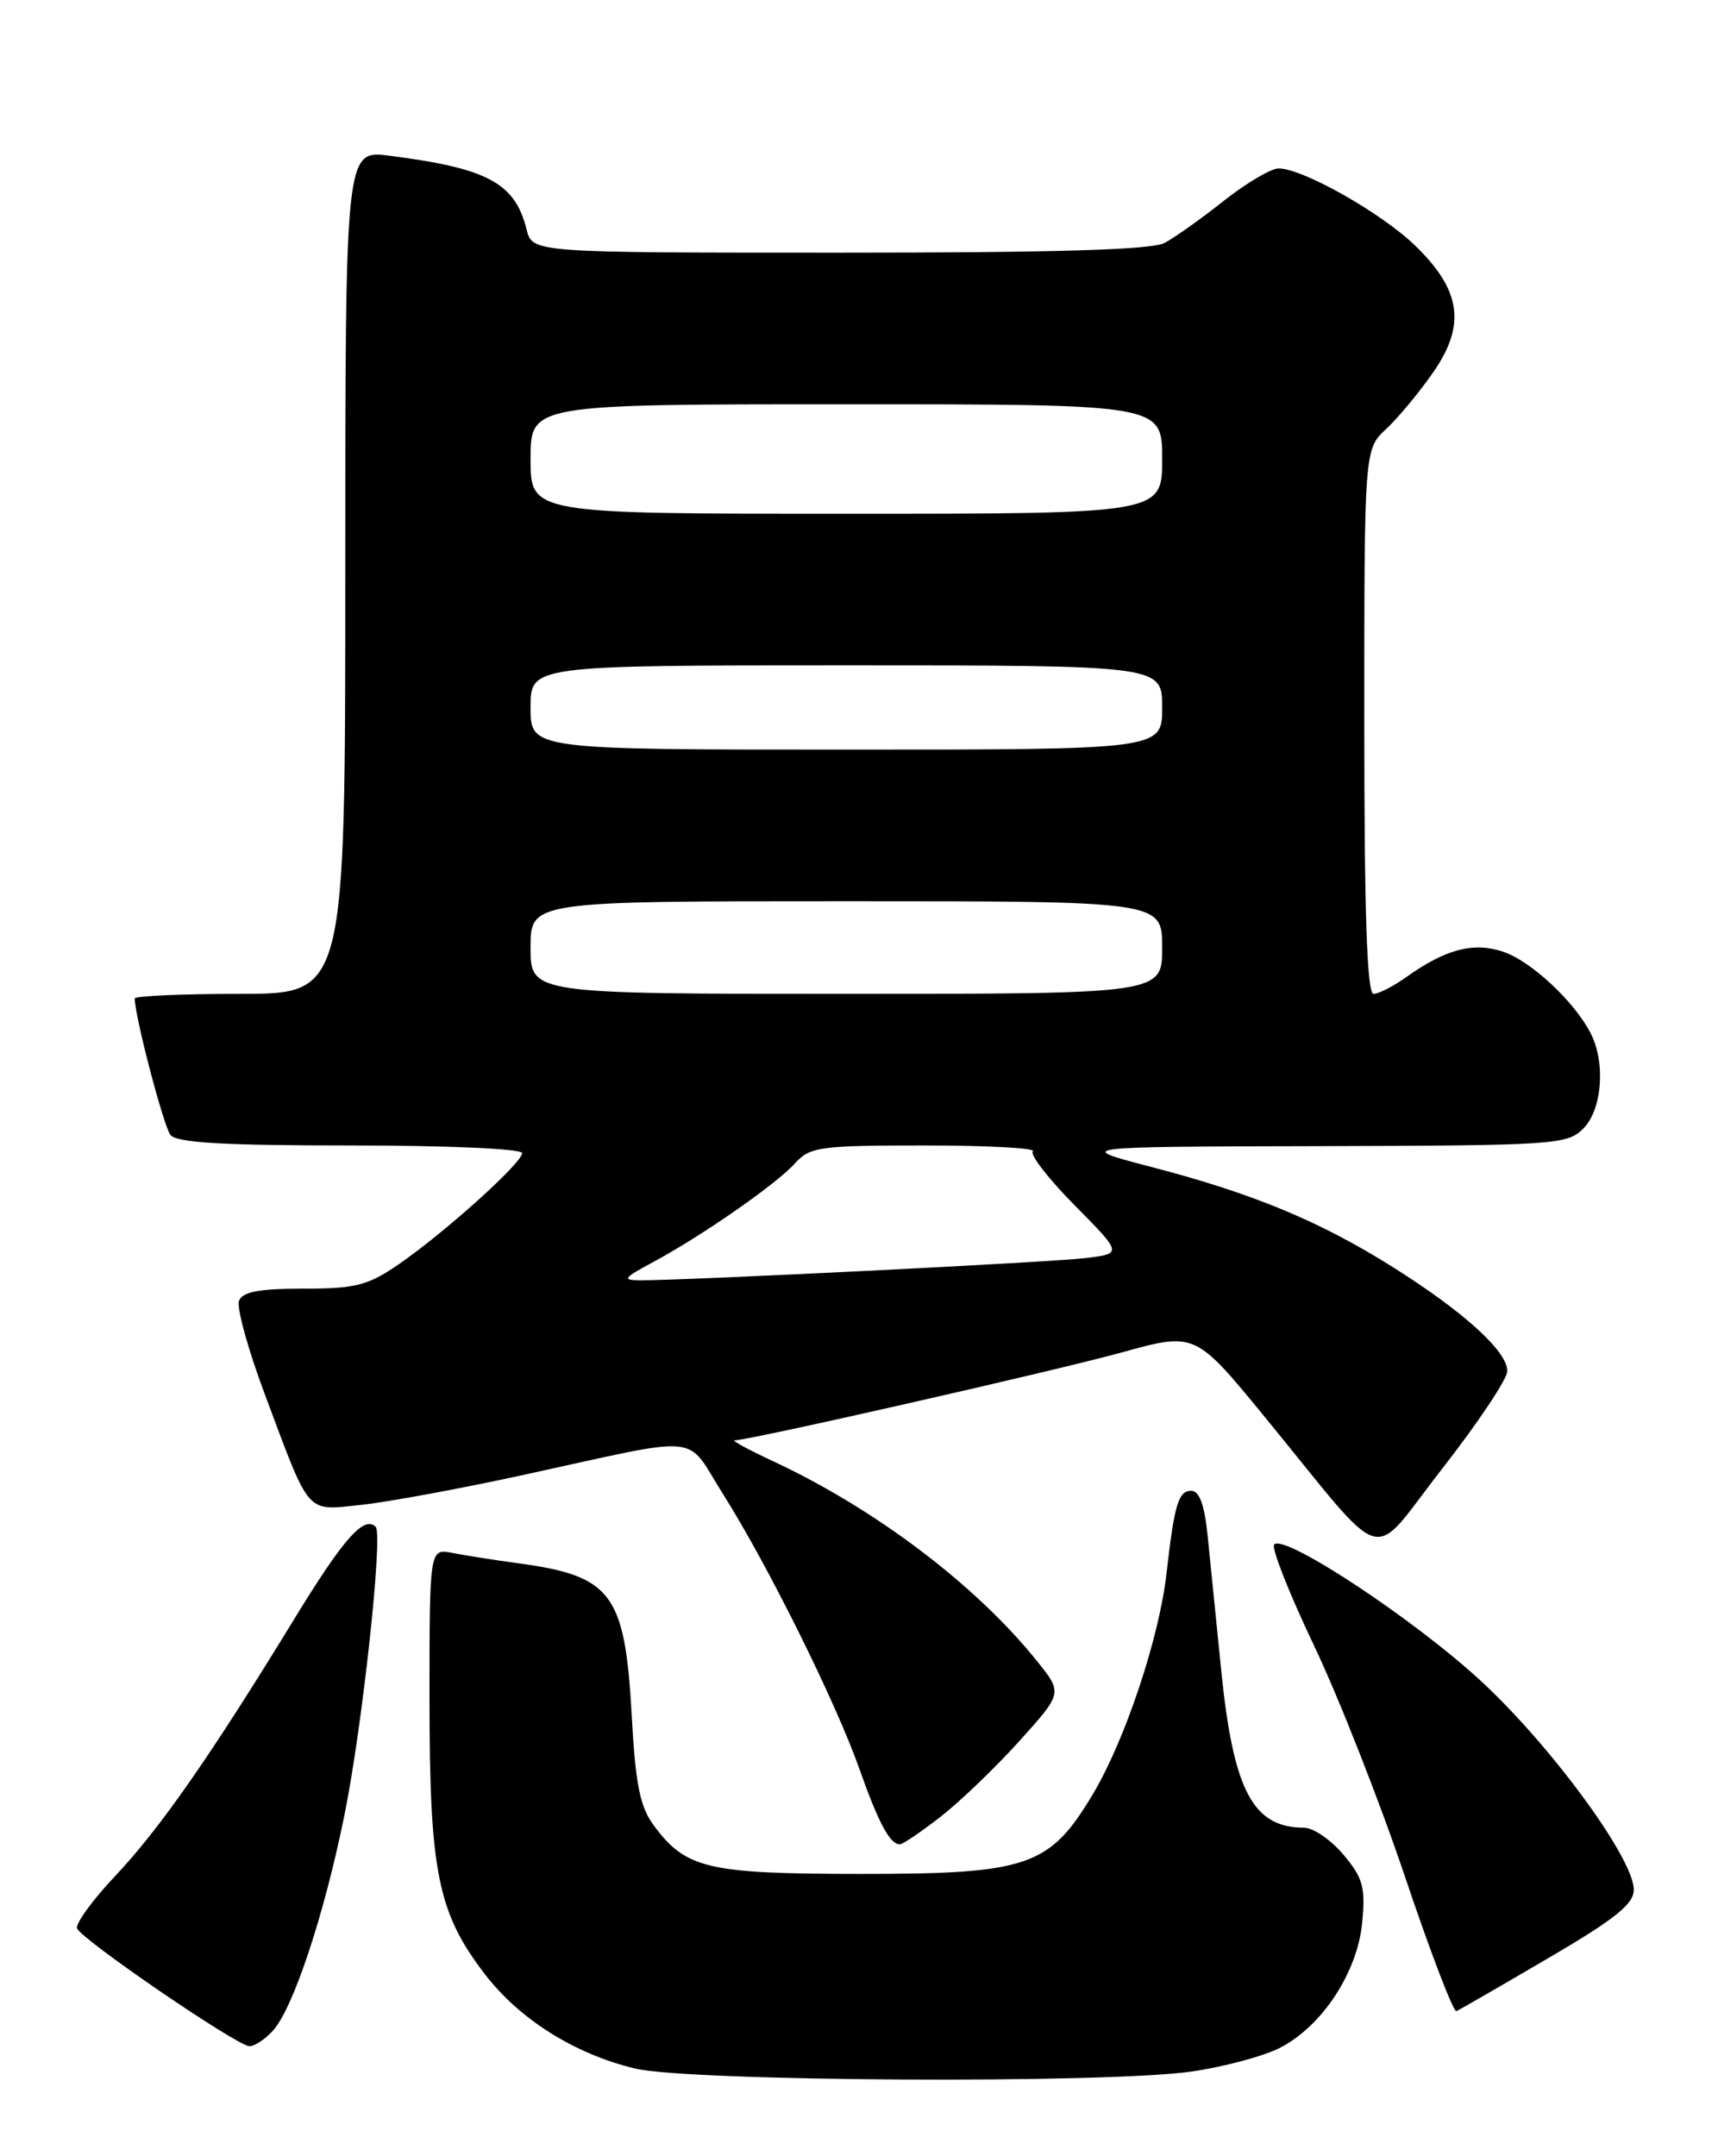 <?xml version="1.0" encoding="UTF-8" standalone="no"?>
<!DOCTYPE svg PUBLIC "-//W3C//DTD SVG 1.1//EN" "http://www.w3.org/Graphics/SVG/1.1/DTD/svg11.dtd" >
<svg xmlns="http://www.w3.org/2000/svg" xmlns:xlink="http://www.w3.org/1999/xlink" version="1.1" viewBox="0 0 204 256">
 <g >
 <path fill="currentColor"
d=" M 141.50 245.95 C 145.35 245.39 150.07 244.12 152.00 243.13 C 157.01 240.54 161.18 234.19 161.75 228.27 C 162.15 224.07 161.85 222.97 159.52 220.20 C 158.04 218.44 155.93 217.00 154.85 217.00 C 148.78 217.00 146.46 212.61 145.02 198.42 C 144.42 192.42 143.68 185.14 143.39 182.25 C 143.02 178.65 142.41 177.00 141.45 177.00 C 139.93 177.00 139.45 178.59 138.51 186.85 C 137.64 194.49 133.60 206.59 129.78 213.00 C 124.63 221.63 122.09 222.50 102.00 222.49 C 84.00 222.47 81.43 221.86 77.63 216.73 C 75.99 214.52 75.46 211.88 75.01 203.64 C 74.21 189.18 72.65 187.10 61.50 185.60 C 58.75 185.23 55.26 184.68 53.75 184.38 C 51.00 183.84 51.00 183.84 51.00 201.74 C 51.00 222.20 51.97 227.06 57.52 234.32 C 61.64 239.72 68.17 243.84 75.38 245.59 C 81.77 247.14 131.40 247.41 141.50 245.95 Z  M 32.41 241.10 C 34.82 238.44 38.51 227.31 40.90 215.50 C 43.03 205.00 45.50 182.17 44.61 181.28 C 43.23 179.90 40.79 182.66 34.98 192.16 C 25.00 208.48 19.00 217.09 13.71 222.70 C 11.01 225.56 8.96 228.37 9.15 228.95 C 9.57 230.21 28.05 242.85 29.60 242.94 C 30.20 242.97 31.46 242.14 32.41 241.10 Z  M 183.79 232.52 C 191.81 227.83 194.00 226.07 194.00 224.36 C 194.00 220.72 184.48 207.66 176.14 199.85 C 168.36 192.56 152.58 182.09 151.30 183.37 C 150.93 183.73 153.04 189.09 155.98 195.27 C 158.93 201.44 163.80 213.83 166.82 222.78 C 169.83 231.74 172.59 238.94 172.94 238.78 C 173.29 238.63 178.17 235.81 183.79 232.52 Z  M 111.66 215.72 C 113.94 213.95 118.15 209.92 121.00 206.76 C 126.18 201.02 126.18 201.02 123.17 197.26 C 115.94 188.23 103.95 179.15 91.76 173.47 C 88.87 172.12 86.83 171.02 87.23 171.01 C 89.05 170.99 125.40 162.73 133.21 160.57 C 141.92 158.16 141.92 158.16 150.21 168.27 C 165.12 186.46 162.41 185.68 171.27 174.35 C 175.50 168.93 178.97 163.74 178.98 162.80 C 179.01 160.46 173.84 155.76 165.40 150.45 C 156.72 144.99 148.80 141.70 136.71 138.55 C 127.50 136.15 127.50 136.15 156.75 136.08 C 184.61 136.00 186.09 135.91 188.00 134.00 C 190.24 131.76 190.68 126.19 188.88 122.68 C 186.94 118.89 181.76 114.08 178.47 112.99 C 174.93 111.82 171.65 112.69 166.97 116.02 C 165.44 117.11 163.70 118.00 163.10 118.00 C 162.32 118.00 162.00 108.44 162.00 85.67 C 162.00 53.35 162.00 53.35 164.61 50.92 C 166.04 49.59 168.56 46.55 170.20 44.18 C 174.09 38.56 173.50 34.45 168.04 29.16 C 164.05 25.29 154.69 20.00 151.83 20.00 C 150.92 20.00 147.99 21.73 145.32 23.84 C 142.65 25.96 139.48 28.21 138.29 28.84 C 136.77 29.66 125.38 30.00 99.67 30.00 C 63.22 30.00 63.22 30.00 62.53 27.25 C 61.15 21.72 57.92 19.98 46.25 18.49 C 41.00 17.81 41.00 17.81 41.00 67.91 C 41.00 118.00 41.00 118.00 28.50 118.00 C 21.62 118.00 16.00 118.25 16.00 118.55 C 16.00 120.65 19.43 133.74 20.24 134.75 C 20.98 135.68 26.52 136.00 41.62 136.00 C 53.15 136.00 62.00 136.39 62.00 136.91 C 62.00 138.07 52.80 146.35 47.34 150.11 C 43.68 152.63 42.23 153.00 36.04 153.00 C 30.76 153.00 28.79 153.37 28.38 154.45 C 28.08 155.24 29.46 160.27 31.47 165.61 C 36.90 180.12 36.24 179.36 42.90 178.67 C 46.03 178.34 54.65 176.75 62.05 175.14 C 83.93 170.37 81.26 170.12 85.83 177.35 C 91.15 185.77 99.21 202.01 102.04 210.00 C 104.34 216.51 105.70 219.02 106.87 218.97 C 107.22 218.96 109.37 217.50 111.66 215.72 Z  M 77.51 149.87 C 83.29 146.77 92.20 140.58 94.40 138.12 C 96.17 136.16 97.32 136.00 109.82 136.00 C 117.25 136.00 123.02 136.31 122.64 136.69 C 122.26 137.08 124.50 139.96 127.61 143.11 C 133.28 148.84 133.28 148.84 128.89 149.37 C 124.83 149.87 81.64 152.02 76.01 152.01 C 73.83 152.00 74.02 151.74 77.51 149.87 Z  M 63.00 112.50 C 63.00 107.00 63.00 107.00 100.50 107.00 C 138.00 107.00 138.00 107.00 138.00 112.50 C 138.00 118.00 138.00 118.00 100.50 118.00 C 63.00 118.00 63.00 118.00 63.00 112.50 Z  M 63.00 84.00 C 63.00 79.00 63.00 79.00 100.50 79.00 C 138.00 79.00 138.00 79.00 138.00 84.00 C 138.00 89.00 138.00 89.00 100.50 89.00 C 63.00 89.00 63.00 89.00 63.00 84.00 Z  M 63.00 54.50 C 63.00 48.00 63.00 48.00 100.50 48.00 C 138.00 48.00 138.00 48.00 138.00 54.50 C 138.00 61.00 138.00 61.00 100.50 61.00 C 63.00 61.00 63.00 61.00 63.00 54.50 Z "/>
</g>
</svg>